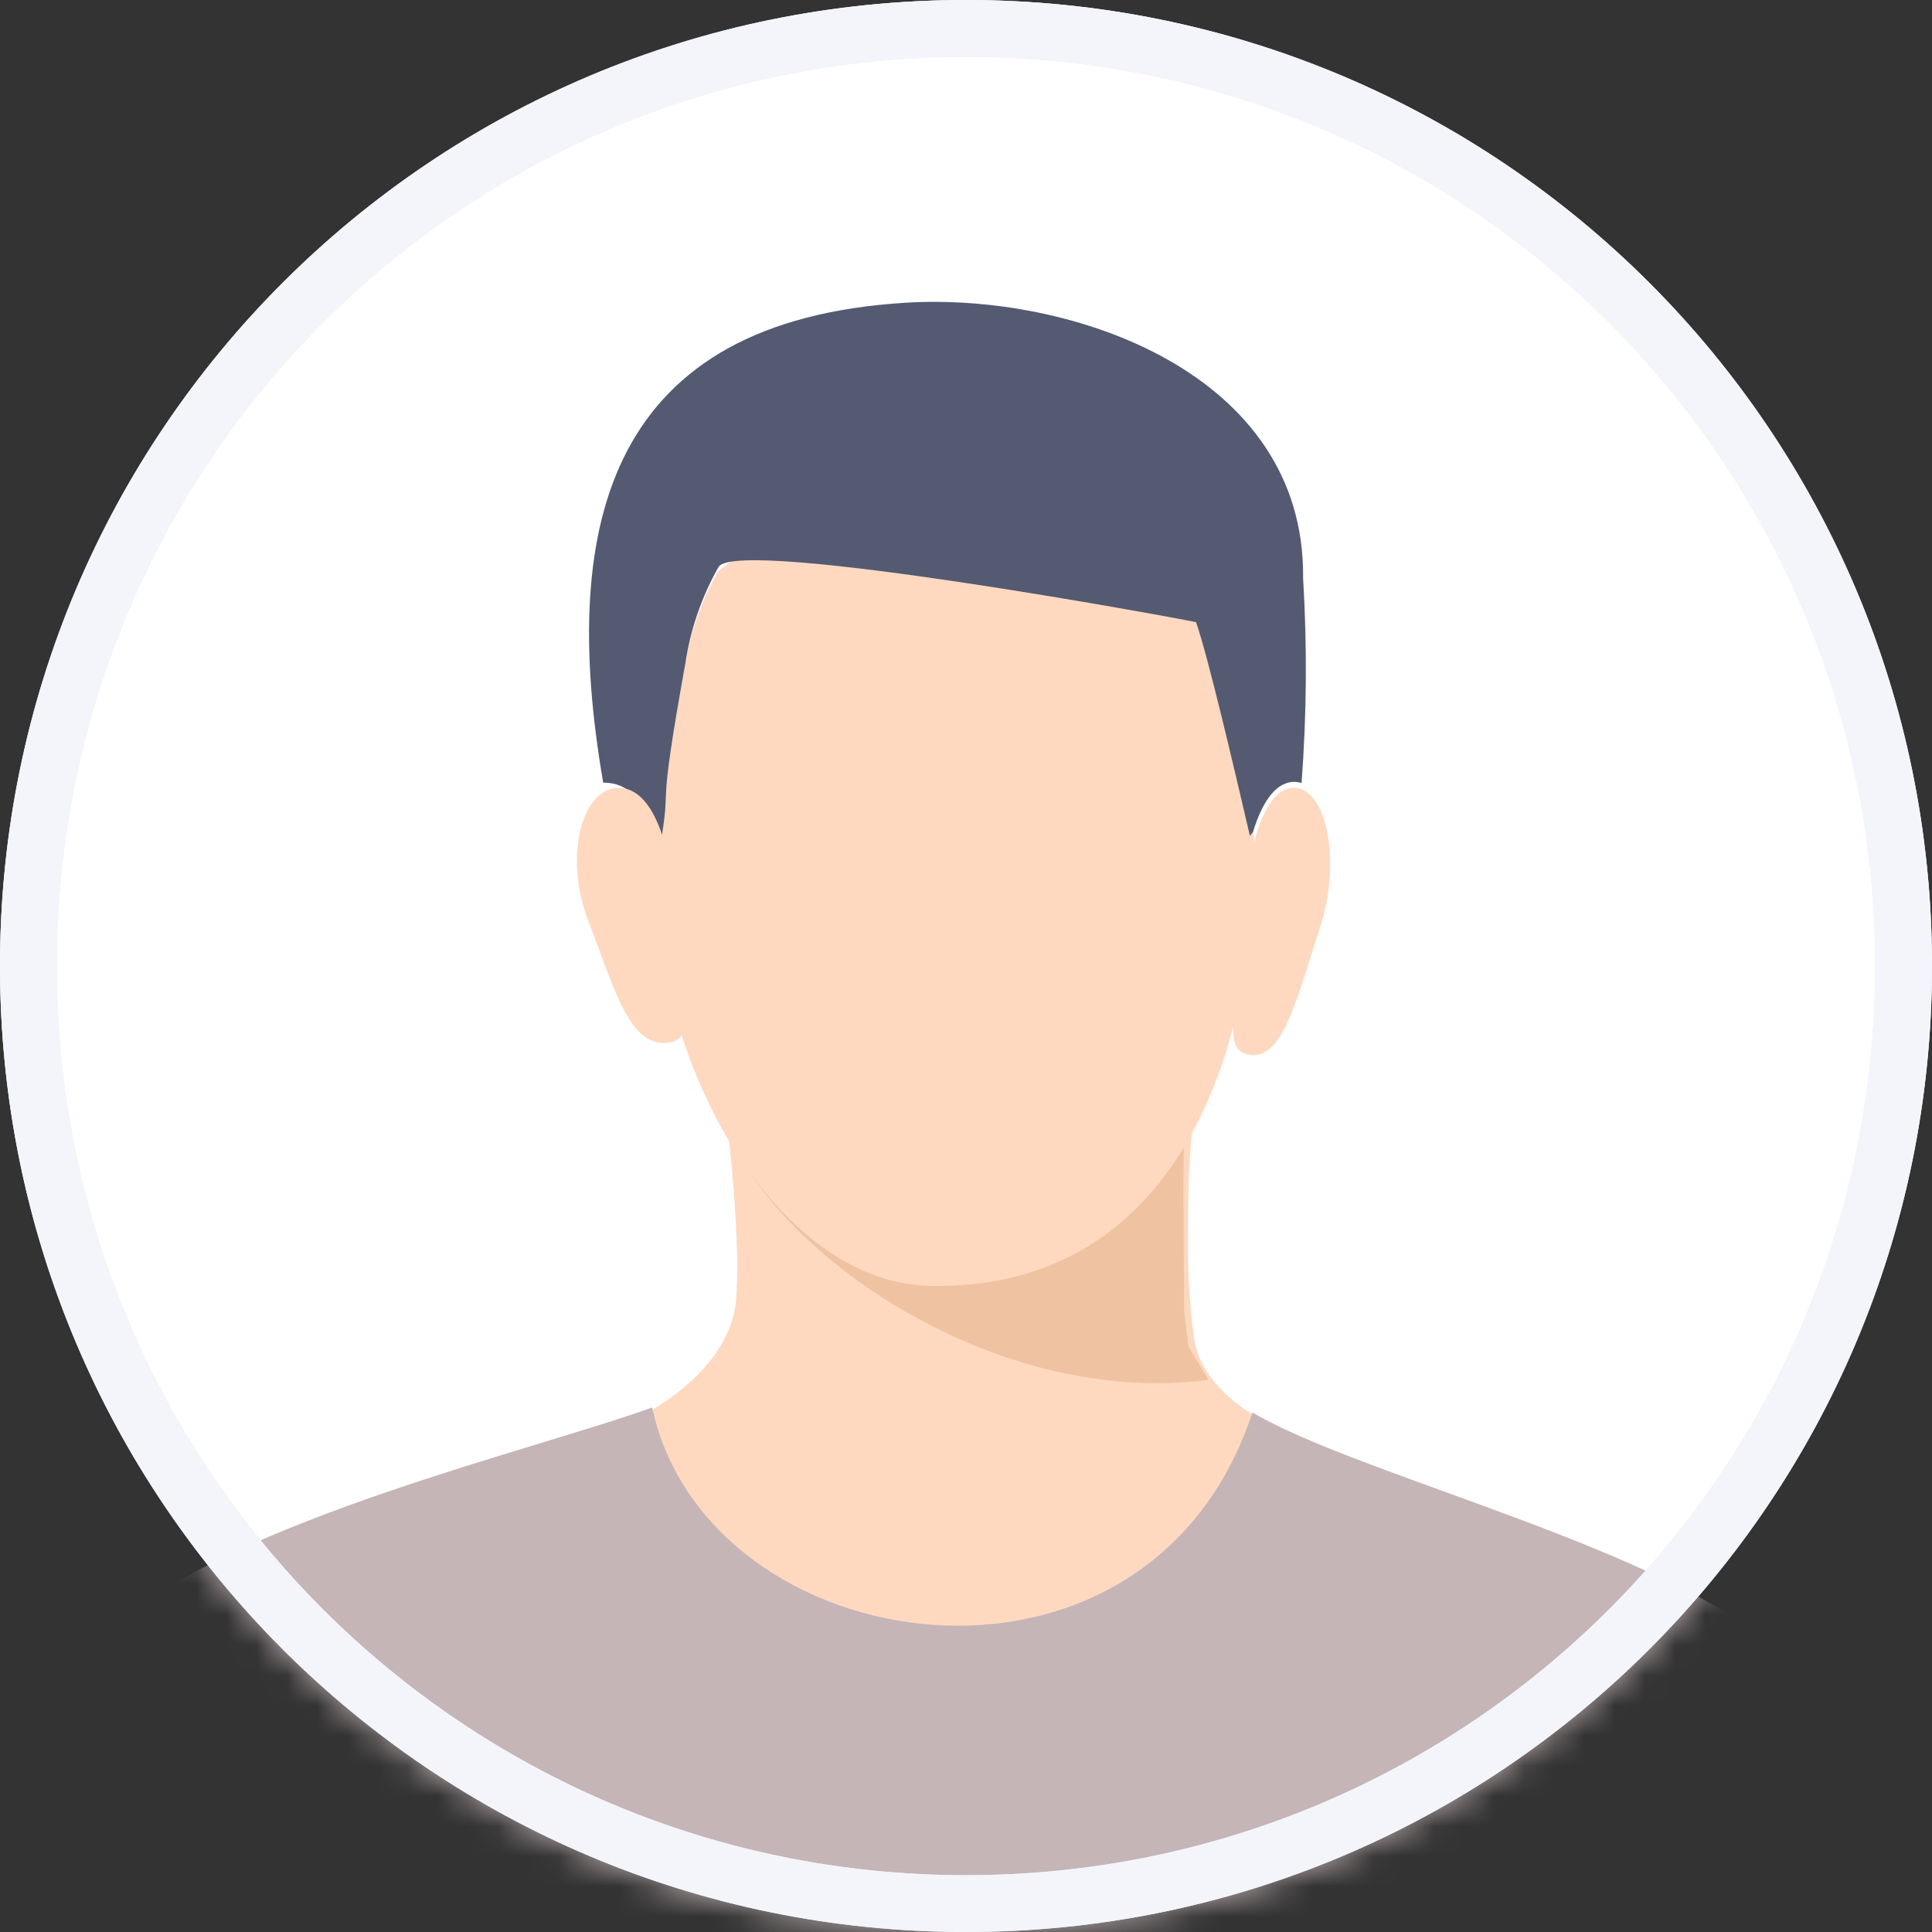 <svg width="64" height="64" viewBox="0 0 64 64" fill="none" xmlns="http://www.w3.org/2000/svg">
<rect x="0" y="0" width="64" height="64" fill="#333333" stroke="none"/>
<mask id="mask0" mask-type="alpha" maskUnits="userSpaceOnUse" x="0" y="0" width="64" height="64">
<path d="M32 0C14.306 0 0 14.306 0 32C0 49.694 14.306 64 32 64C49.694 64 64 49.694 64 32C64 14.306 49.694 0 32 0Z" fill="white"/>
</mask>
<g mask="url(#mask0)">
<circle cx="32" cy="32" r="32" fill="white"/>
<path fill-rule="evenodd" clip-rule="evenodd" d="M44.465 48.29C42.978 47.596 39.861 46.617 39.548 44.279C39.422 43.313 39.357 42.341 39.354 41.367C39.354 40.096 39.354 38.791 39.492 37.431C37.812 40.603 35.031 42.63 30.992 42.555C28.16 42.495 25.669 40.119 24.053 36.965C24.258 38.559 24.382 40.162 24.426 41.768C24.426 41.838 24.426 42.346 24.394 42.886C24.315 45.215 21.769 46.892 19.513 47.684C25.296 57.872 38.226 58.072 44.465 48.29Z" fill="#FED9C0"/>
<path fill-rule="evenodd" clip-rule="evenodd" d="M40.039 45.708C32.789 46.666 25.246 41.267 23.941 36.988H23.968L24.01 37.067H24.042C24.042 37.067 24.042 37.108 24.074 37.131L24.106 37.191H24.133L24.174 37.26V37.283L24.207 37.338H24.234C24.252 37.361 24.267 37.386 24.28 37.412H24.317L24.353 37.472L24.39 37.532H24.422L24.454 37.583H24.486L24.518 37.633H24.788L24.825 37.684H24.866L24.898 37.734H24.935L24.981 37.799L25.013 37.845L25.045 37.886H25.246L25.274 37.928V37.951H25.306L25.352 38.006V38.029L25.384 38.071H25.434L25.462 38.103L25.494 38.145L25.526 38.181L25.558 38.214H25.594L25.631 38.255V38.283H25.677L25.709 38.319V38.347H25.75L25.777 38.379L25.805 38.407H26.162L26.19 38.435H26.222L26.254 38.467L26.286 38.504L26.318 38.531H26.355L26.391 38.564H26.414L26.442 38.591H26.487L26.519 38.619H26.547L26.579 38.647H26.602L26.634 38.674H26.684L26.721 38.706H26.758H26.817H26.84H26.904H26.927L26.959 38.73H26.991H27.019H27.046L27.078 38.752L27.119 38.785H27.193L27.238 38.812H27.266H27.293H27.33H27.362H27.445H27.472H27.564H27.591H27.66H27.687H27.724H27.774H27.806H27.838H27.866H27.898H27.935H27.967H27.994H28.022H28.054H28.91H28.956H28.993H29.043H29.121H29.167H29.194H29.226H29.281H29.35H29.391H29.428H29.464H29.496H29.529H29.574H29.629H29.666H29.693H29.758H29.822H29.895H29.95H30.009H30.078H30.202H30.284H30.325H30.454H30.719C34.736 38.9 37.502 36.896 39.174 33.746C39.059 35.091 39.22 35.788 39.229 37.045C39.232 38.008 39.204 37.886 39.204 39.064C39.204 39.737 39.204 40.914 39.229 43.437L39.371 44.615L40.039 45.708Z" fill="#EFC2A2"/>
<path fill-rule="evenodd" clip-rule="evenodd" d="M61.754 60.204C61.206 57.624 60.228 55.441 57.712 53.755C53.303 50.825 44.691 48.688 41.488 46.79C38.021 57.316 23.411 55.082 21.603 46.624C17.812 48.006 7.698 50.369 3.823 53.847C2.826 54.745 1.918 57.417 1.667 58.481L1 62.747C4.629 67.455 9.346 71.224 14.752 73.737C20.158 76.249 26.093 77.429 32.055 77.178C38.017 76.927 43.831 75.253 49.004 72.296C54.177 69.338 58.556 65.186 61.772 60.19L61.754 60.204Z" fill="#C5B5B7"/>
<path fill-rule="evenodd" clip-rule="evenodd" d="M30.82 42.596C34.939 42.679 37.768 40.68 39.486 37.543C40.095 36.402 40.559 35.193 40.865 33.941C40.865 33.252 41.081 32.159 41.179 30.689C41.229 29.694 41.387 28.706 41.649 27.744V27.744L41.545 27.868C41.279 24.837 40.752 21.835 39.969 18.891C39.031 18.138 37.886 16.594 28.08 16.875C26.968 16.539 23.824 18.868 23.787 18.928C23.219 19.925 22.843 21.015 22.675 22.144C21.736 27.427 22.206 25.943 21.887 27.877C21.758 27.763 21.637 27.64 21.525 27.509C21.525 27.634 21.549 27.758 21.563 27.882C21.776 28.774 21.904 29.685 21.943 30.601C21.99 31.401 22.074 32.085 22.14 32.655C22.474 34.194 23.015 35.683 23.749 37.083C25.401 40.198 27.939 42.545 30.82 42.596V42.596Z" fill="#FED9C0"/>
<path fill-rule="evenodd" clip-rule="evenodd" d="M21.455 27.227L21.562 27.342C21.673 27.472 21.792 27.595 21.921 27.708C22.232 25.778 21.753 27.25 22.702 21.986C22.868 20.859 23.242 19.771 23.805 18.777C24.451 17.768 39.594 20.583 39.622 20.611C40.036 21.821 40.841 25.274 41.404 27.686L41.506 27.562C41.827 26.516 42.297 25.861 42.934 25.902C42.996 25.907 43.057 25.92 43.116 25.939C43.286 23.68 43.303 21.413 43.167 19.153C43.242 12.358 35.528 9.689 29.997 10.028C20.283 10.629 18.478 17.177 19.981 25.925C20.864 25.925 21.246 26.553 21.474 27.227H21.455Z" fill="#545A71"/>
<path fill-rule="evenodd" clip-rule="evenodd" d="M22.64 32.571C22.575 32.022 22.48 31.361 22.435 30.59C22.391 29.706 22.256 28.827 22.032 27.965C21.982 27.801 21.932 27.646 21.877 27.495C21.549 26.609 21.076 26.073 20.448 26.099C20.289 26.109 20.136 26.157 20.005 26.236C19.118 26.76 18.779 28.715 19.507 30.559C20.328 32.682 20.826 34.606 22.027 34.549C22.844 34.504 22.799 33.826 22.64 32.571Z" fill="#FED9C0"/>
<path fill-rule="evenodd" clip-rule="evenodd" d="M43.083 26.137C43.027 26.118 42.97 26.106 42.913 26.1C42.315 26.058 41.874 26.725 41.573 27.789C41.33 28.767 41.184 29.769 41.137 30.78C41.045 32.273 40.832 33.383 40.845 34.083C40.845 34.624 41.011 34.918 41.469 34.951C42.524 35.021 42.978 33.005 43.719 30.752C44.4 28.699 44.012 26.445 43.083 26.137Z" fill="#FED9C0"/>
</g>
<path d="M32 0C14.306 0 0 14.306 0 32C0 49.694 14.306 64 32 64C49.694 64 64 49.694 64 32C64 14.306 49.694 0 32 0ZM32 62.118C15.341 62.118 1.882 48.658 1.882 32C1.882 15.341 15.342 1.882 32 1.882C48.659 1.882 62.118 15.342 62.118 32C62.118 48.659 48.658 62.118 32 62.118V62.118Z" fill="#E7ECF7"/>
<path d="M32 0C14.306 0 0 14.306 0 32C0 49.694 14.306 64 32 64C49.694 64 64 49.694 64 32C64 14.306 49.694 0 32 0ZM32 62.118C15.341 62.118 1.882 48.658 1.882 32C1.882 15.341 15.342 1.882 32 1.882C48.659 1.882 62.118 15.342 62.118 32C62.118 48.659 48.658 62.118 32 62.118V62.118Z" fill="#F3F5FB"/>
</svg>
